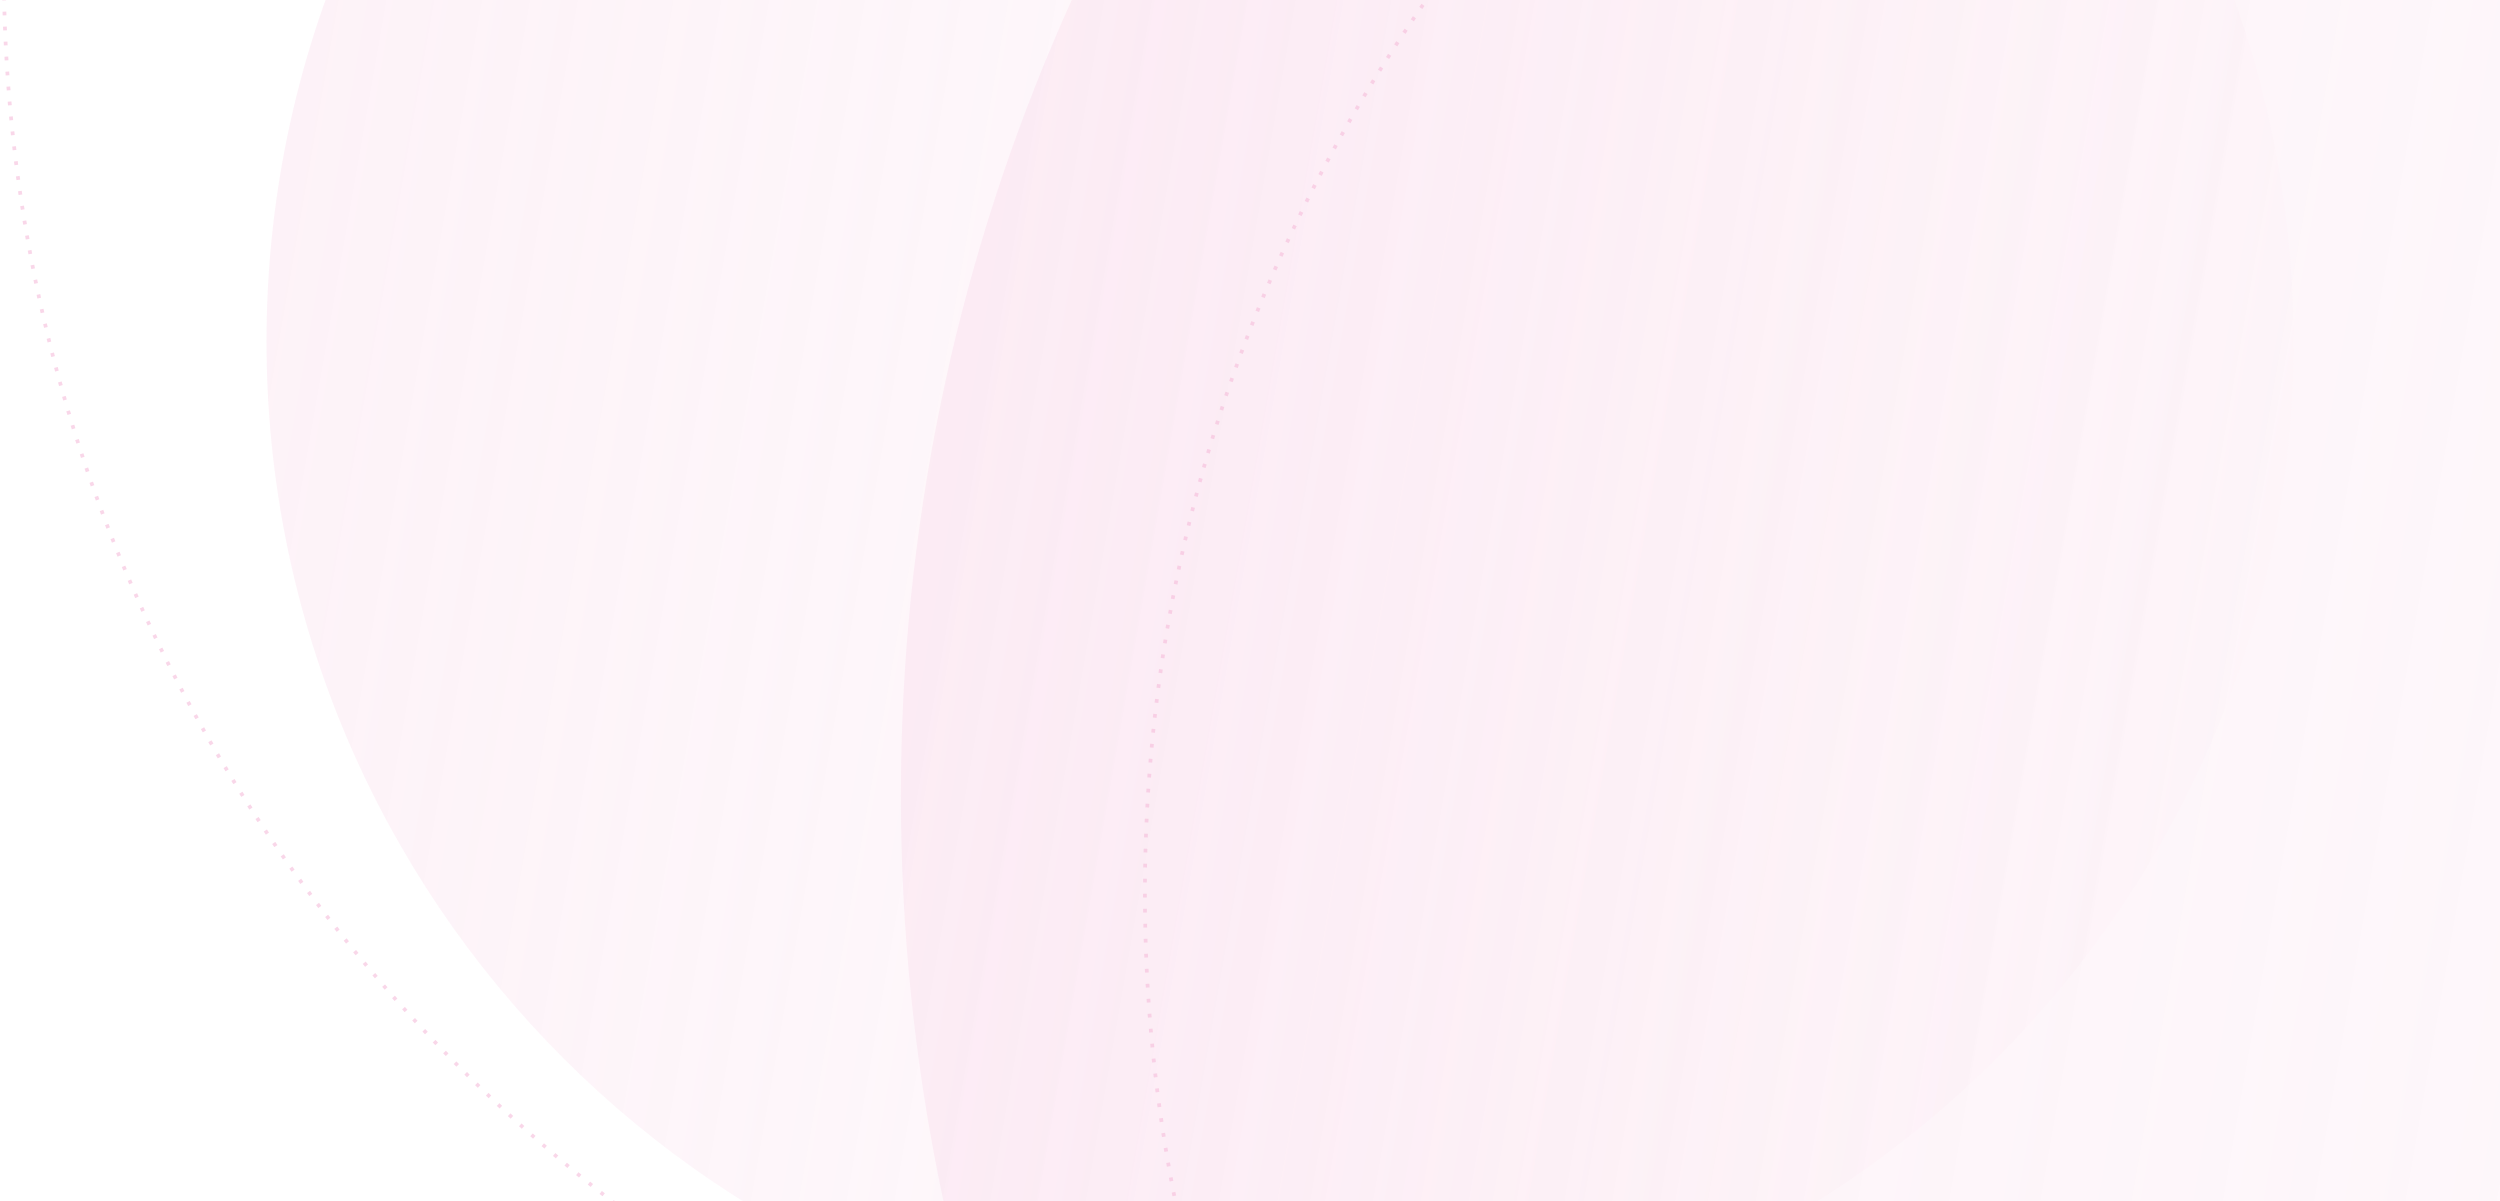 <svg xmlns="http://www.w3.org/2000/svg" viewBox="0 0 666 320" fill="none"><path d="M755 727c284.43 0 515-230.573 515-515s-230.57-515-515-515S240-72.427 240 212s230.573 515 515 515z" fill="url(#A)" fill-opacity=".2"/><path opacity=".6" d="M720 653c229.198 0 415-185.802 415-415S949.198-177 720-177 305 8.802 305 238s185.802 415 415 415z" stroke="#f5bdda" stroke-dasharray="1 3"/><path d="M341 361c149.117 0 270-120.883 270-270S490.117-179 341-179 71-58.117 71 91s120.883 270 270 270z" fill="url(#B)" fill-opacity=".2"/><path opacity=".6" d="M416 406c229.198 0 415-185.802 415-415S645.198-424 416-424 1-238.198 1-9s185.802 415 415 415z" stroke="#f5bdda" stroke-dasharray="1 3"/><defs><linearGradient id="A" x1="240" y1="-99.971" x2="1443.39" y2="110.248" gradientUnits="userSpaceOnUse"><stop stop-color="#f5bdda"/><stop offset="1" stop-color="#f5bdda" stop-opacity="0"/></linearGradient><linearGradient id="B" x1="71" y1="-72.558" x2="701.902" y2="37.654" gradientUnits="userSpaceOnUse"><stop stop-color="#f5bdda"/><stop offset="1" stop-color="#f5bdda" stop-opacity="0"/></linearGradient></defs></svg>
